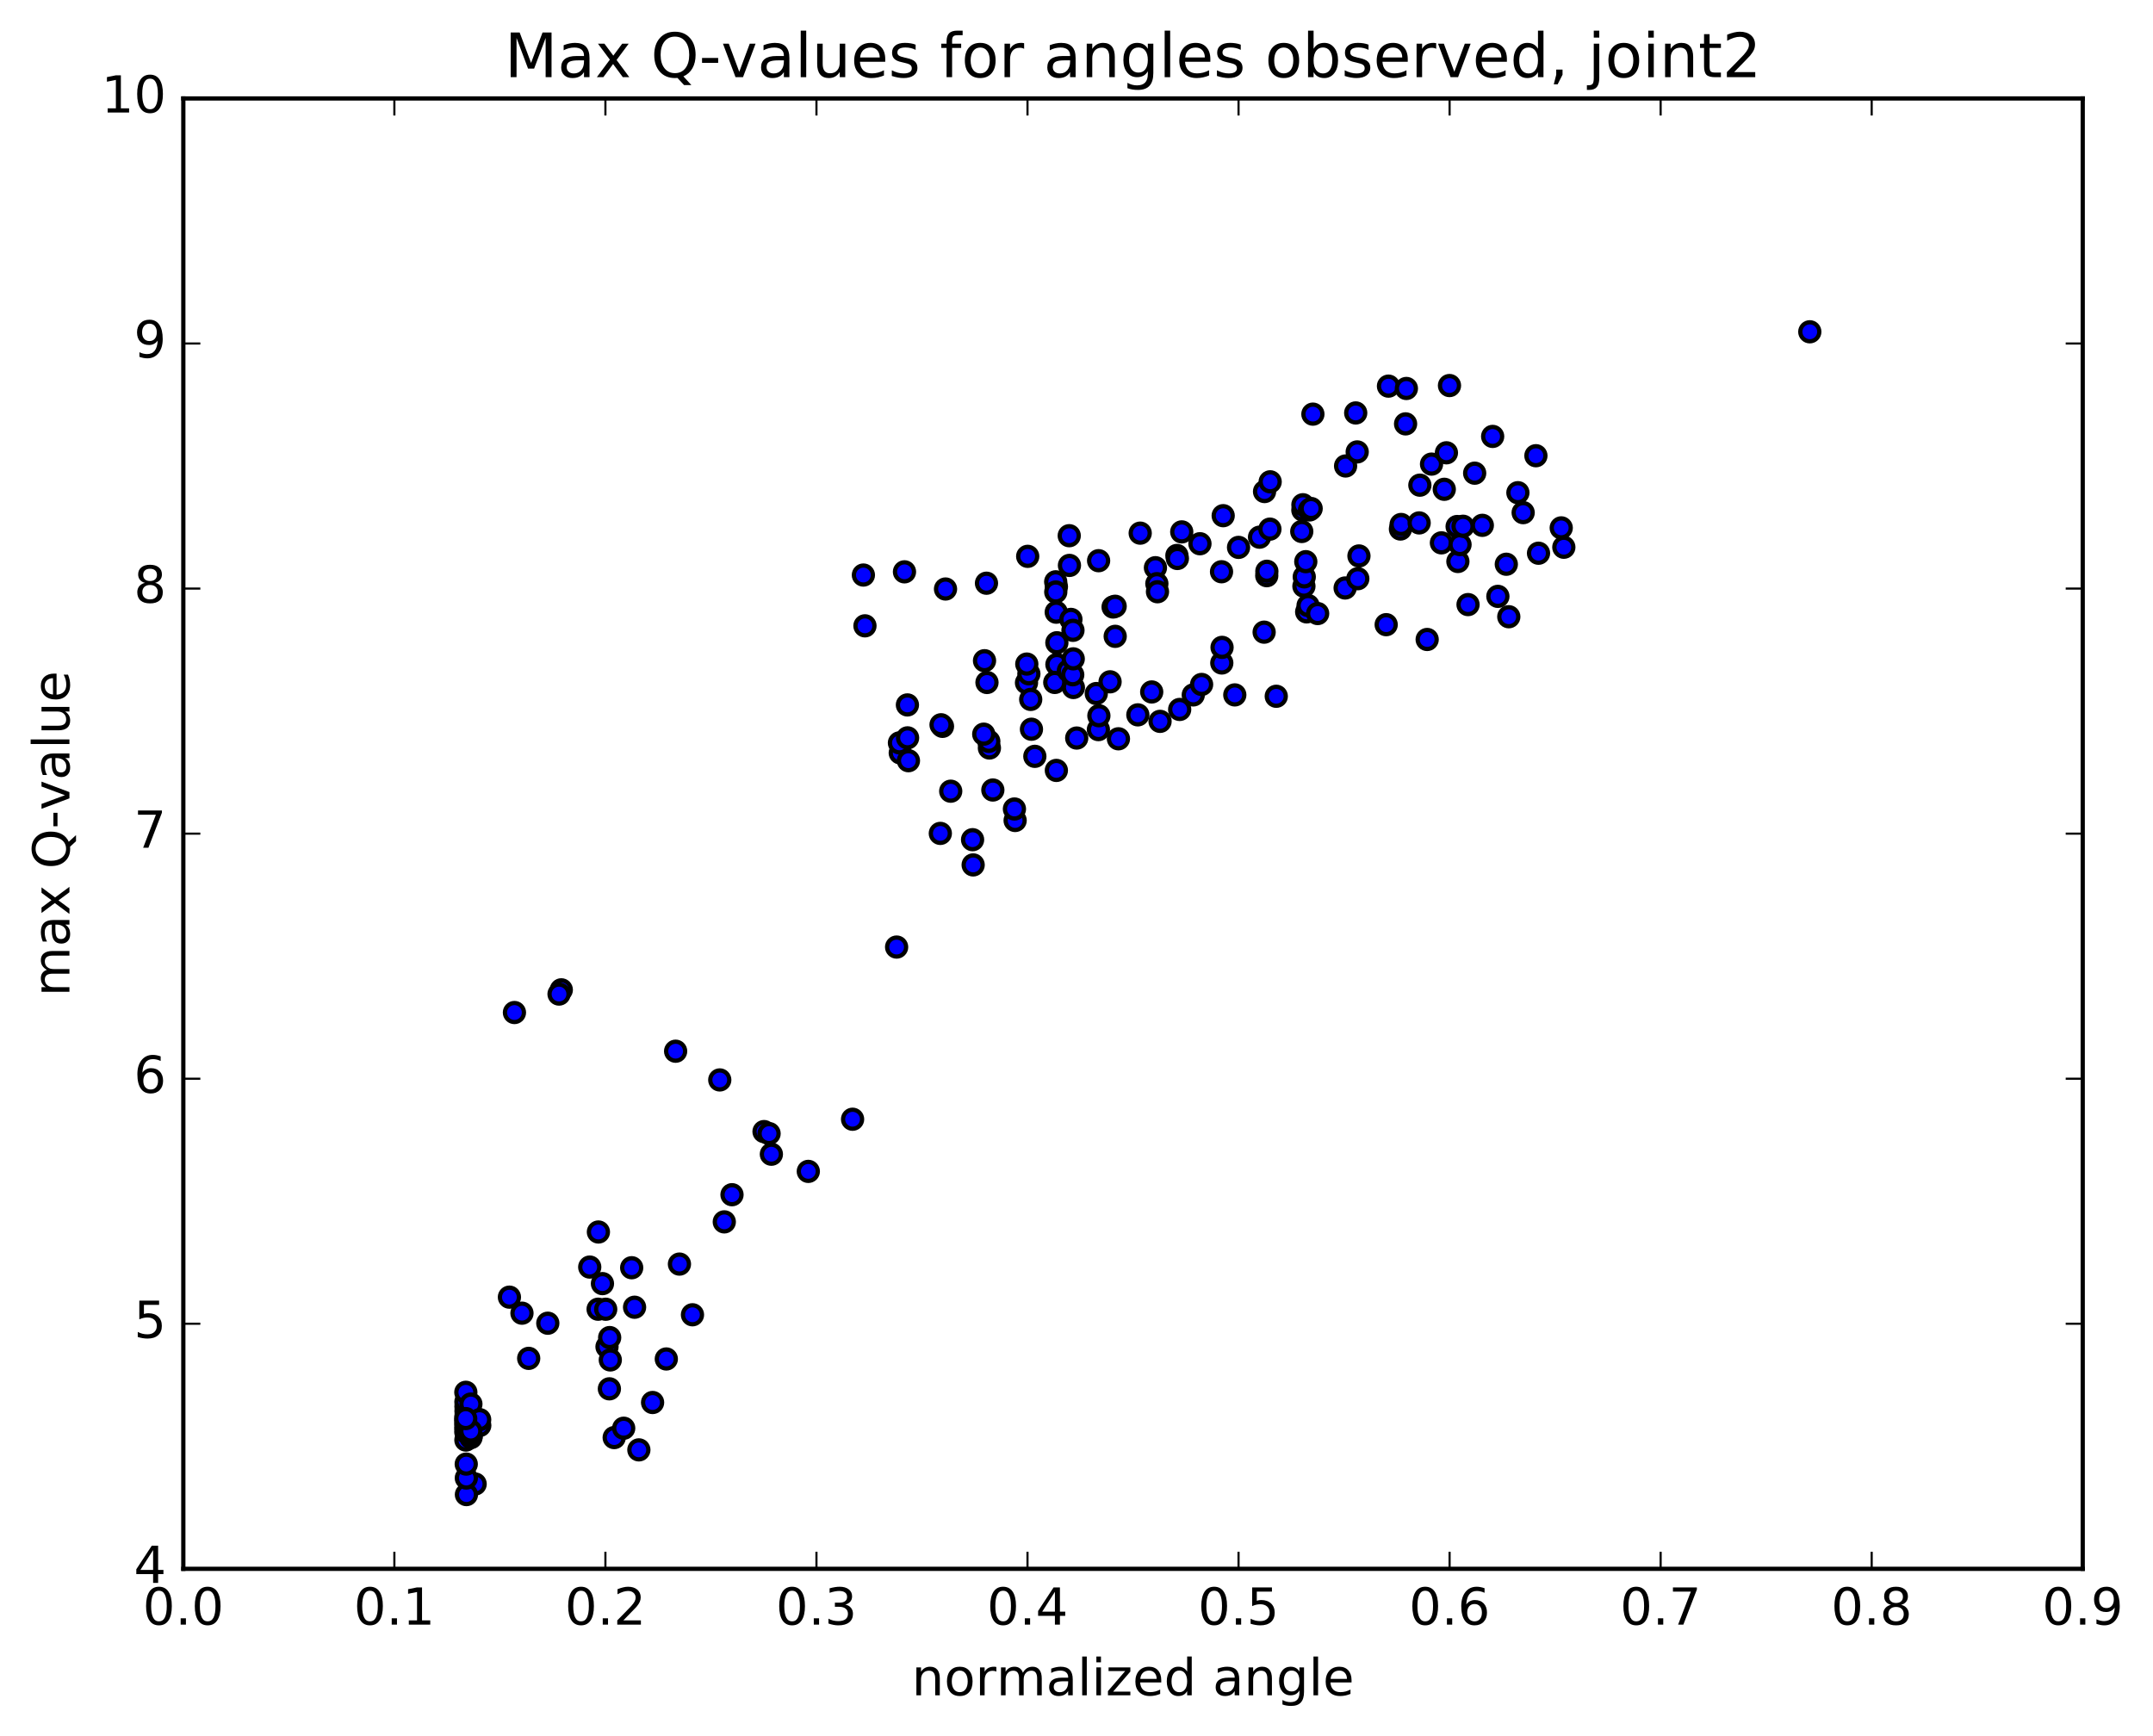<?xml version="1.0" encoding="utf-8" standalone="no"?>
<!DOCTYPE svg PUBLIC "-//W3C//DTD SVG 1.1//EN"
  "http://www.w3.org/Graphics/SVG/1.1/DTD/svg11.dtd">
<!-- Created with matplotlib (http://matplotlib.org/) -->
<svg height="408pt" version="1.1" viewBox="0 0 506 408" width="506pt" xmlns="http://www.w3.org/2000/svg" xmlns:xlink="http://www.w3.org/1999/xlink">
 <defs>
  <style type="text/css">
*{stroke-linecap:butt;stroke-linejoin:round;stroke-miterlimit:100000;}
  </style>
 </defs>
 <g id="figure_1">
  <g id="patch_1">
   <path d="M 0 408.169 
L 506.226 408.169 
L 506.226 0 
L 0 0 
z
" style="fill:#ffffff;"/>
  </g>
  <g id="axes_1">
   <g id="patch_2">
    <path d="M 43.084 368.742 
L 489.484 368.742 
L 489.484 23.142 
L 43.084 23.142 
z
" style="fill:#ffffff;"/>
   </g>
   <g id="PathCollection_1">
    <defs>
     <path d="M 0 2.236 
C 0.593 2.236 1.162 2 1.581 1.581 
C 2 1.162 2.236 0.593 2.236 0 
C 2.236 -0.593 2 -1.162 1.581 -1.581 
C 1.162 -2 0.593 -2.236 0 -2.236 
C -0.593 -2.236 -1.162 -2 -1.581 -1.581 
C -2 -1.162 -2.236 -0.593 -2.236 0 
C -2.236 0.593 -2 1.162 -1.581 1.581 
C -1.162 2 -0.593 2.236 0 2.236 
z
" id="m0d888cce1f" style="stroke:#000000;"/>
    </defs>
    <g clip-path="url(#pa9d88efd7a)">
     <use style="fill:#0000ff;stroke:#000000;" x="425.34" xlink:href="#m0d888cce1f" y="77.985"/>
     <use style="fill:#0000ff;stroke:#000000;" x="291.084" xlink:href="#m0d888cce1f" y="128.66"/>
     <use style="fill:#0000ff;stroke:#000000;" x="296.015" xlink:href="#m0d888cce1f" y="126.262"/>
     <use style="fill:#0000ff;stroke:#000000;" x="305.94" xlink:href="#m0d888cce1f" y="124.923"/>
     <use style="fill:#0000ff;stroke:#000000;" x="306.198" xlink:href="#m0d888cce1f" y="119.893"/>
     <use style="fill:#0000ff;stroke:#000000;" x="306.211" xlink:href="#m0d888cce1f" y="118.636"/>
     <use style="fill:#0000ff;stroke:#000000;" x="316.242" xlink:href="#m0d888cce1f" y="109.525"/>
     <use style="fill:#0000ff;stroke:#000000;" x="326.321" xlink:href="#m0d888cce1f" y="90.758"/>
     <use style="fill:#0000ff;stroke:#000000;" x="336.438" xlink:href="#m0d888cce1f" y="109.085"/>
     <use style="fill:#0000ff;stroke:#000000;" x="346.577" xlink:href="#m0d888cce1f" y="111.22"/>
     <use style="fill:#0000ff;stroke:#000000;" x="356.738" xlink:href="#m0d888cce1f" y="115.806"/>
     <use style="fill:#0000ff;stroke:#000000;" x="366.921" xlink:href="#m0d888cce1f" y="124.073"/>
     <use style="fill:#0000ff;stroke:#000000;" x="367.533" xlink:href="#m0d888cce1f" y="128.626"/>
     <use style="fill:#0000ff;stroke:#000000;" x="357.975" xlink:href="#m0d888cce1f" y="120.494"/>
     <use style="fill:#0000ff;stroke:#000000;" x="348.377" xlink:href="#m0d888cce1f" y="123.475"/>
     <use style="fill:#0000ff;stroke:#000000;" x="338.761" xlink:href="#m0d888cce1f" y="127.594"/>
     <use style="fill:#0000ff;stroke:#000000;" x="329.133" xlink:href="#m0d888cce1f" y="124.343"/>
     <use style="fill:#0000ff;stroke:#000000;" x="329.29" xlink:href="#m0d888cce1f" y="123.277"/>
     <use style="fill:#0000ff;stroke:#000000;" x="339.436" xlink:href="#m0d888cce1f" y="115.006"/>
     <use style="fill:#0000ff;stroke:#000000;" x="339.939" xlink:href="#m0d888cce1f" y="106.428"/>
     <use style="fill:#0000ff;stroke:#000000;" x="330.34" xlink:href="#m0d888cce1f" y="99.629"/>
     <use style="fill:#0000ff;stroke:#000000;" x="330.528" xlink:href="#m0d888cce1f" y="91.308"/>
     <use style="fill:#0000ff;stroke:#000000;" x="340.659" xlink:href="#m0d888cce1f" y="90.621"/>
     <use style="fill:#0000ff;stroke:#000000;" x="350.804" xlink:href="#m0d888cce1f" y="102.577"/>
     <use style="fill:#0000ff;stroke:#000000;" x="360.971" xlink:href="#m0d888cce1f" y="107.113"/>
     <use style="fill:#0000ff;stroke:#000000;" x="361.583" xlink:href="#m0d888cce1f" y="130.033"/>
     <use style="fill:#0000ff;stroke:#000000;" x="352.033" xlink:href="#m0d888cce1f" y="140.172"/>
     <use style="fill:#0000ff;stroke:#000000;" x="342.454" xlink:href="#m0d888cce1f" y="123.757"/>
     <use style="fill:#0000ff;stroke:#000000;" x="342.634" xlink:href="#m0d888cce1f" y="131.973"/>
     <use style="fill:#0000ff;stroke:#000000;" x="343.138" xlink:href="#m0d888cce1f" y="128.006"/>
     <use style="fill:#0000ff;stroke:#000000;" x="333.532" xlink:href="#m0d888cce1f" y="122.907"/>
     <use style="fill:#0000ff;stroke:#000000;" x="333.698" xlink:href="#m0d888cce1f" y="114.036"/>
     <use style="fill:#0000ff;stroke:#000000;" x="343.847" xlink:href="#m0d888cce1f" y="123.693"/>
     <use style="fill:#0000ff;stroke:#000000;" x="354.014" xlink:href="#m0d888cce1f" y="132.622"/>
     <use style="fill:#0000ff;stroke:#000000;" x="354.597" xlink:href="#m0d888cce1f" y="144.96"/>
     <use style="fill:#0000ff;stroke:#000000;" x="345.021" xlink:href="#m0d888cce1f" y="142.106"/>
     <use style="fill:#0000ff;stroke:#000000;" x="335.415" xlink:href="#m0d888cce1f" y="150.305"/>
     <use style="fill:#0000ff;stroke:#000000;" x="325.782" xlink:href="#m0d888cce1f" y="146.825"/>
     <use style="fill:#0000ff;stroke:#000000;" x="316.134" xlink:href="#m0d888cce1f" y="138.202"/>
     <use style="fill:#0000ff;stroke:#000000;" x="306.449" xlink:href="#m0d888cce1f" y="137.786"/>
     <use style="fill:#0000ff;stroke:#000000;" x="306.528" xlink:href="#m0d888cce1f" y="135.588"/>
     <use style="fill:#0000ff;stroke:#000000;" x="306.887" xlink:href="#m0d888cce1f" y="132.018"/>
     <use style="fill:#0000ff;stroke:#000000;" x="297.195" xlink:href="#m0d888cce1f" y="115.535"/>
     <use style="fill:#0000ff;stroke:#000000;" x="287.475" xlink:href="#m0d888cce1f" y="121.208"/>
     <use style="fill:#0000ff;stroke:#000000;" x="277.734" xlink:href="#m0d888cce1f" y="125.017"/>
     <use style="fill:#0000ff;stroke:#000000;" x="267.972" xlink:href="#m0d888cce1f" y="125.313"/>
     <use style="fill:#0000ff;stroke:#000000;" x="258.196" xlink:href="#m0d888cce1f" y="131.788"/>
     <use style="fill:#0000ff;stroke:#000000;" x="248.398" xlink:href="#m0d888cce1f" y="156.181"/>
     <use style="fill:#0000ff;stroke:#000000;" x="238.577" xlink:href="#m0d888cce1f" y="192.851"/>
     <use style="fill:#0000ff;stroke:#000000;" x="228.712" xlink:href="#m0d888cce1f" y="203.293"/>
     <use style="fill:#0000ff;stroke:#000000;" x="228.576" xlink:href="#m0d888cce1f" y="197.364"/>
     <use style="fill:#0000ff;stroke:#000000;" x="238.414" xlink:href="#m0d888cce1f" y="190.15"/>
     <use style="fill:#0000ff;stroke:#000000;" x="248.268" xlink:href="#m0d888cce1f" y="181.082"/>
     <use style="fill:#0000ff;stroke:#000000;" x="258.146" xlink:href="#m0d888cce1f" y="171.491"/>
     <use style="fill:#0000ff;stroke:#000000;" x="258.26" xlink:href="#m0d888cce1f" y="168.23"/>
     <use style="fill:#0000ff;stroke:#000000;" x="248.385" xlink:href="#m0d888cce1f" y="151.075"/>
     <use style="fill:#0000ff;stroke:#000000;" x="248.237" xlink:href="#m0d888cce1f" y="143.892"/>
     <use style="fill:#0000ff;stroke:#000000;" x="248.277" xlink:href="#m0d888cce1f" y="137.896"/>
     <use style="fill:#0000ff;stroke:#000000;" x="248.112" xlink:href="#m0d888cce1f" y="136.752"/>
     <use style="fill:#0000ff;stroke:#000000;" x="248.127" xlink:href="#m0d888cce1f" y="139.146"/>
     <use style="fill:#0000ff;stroke:#000000;" x="247.892" xlink:href="#m0d888cce1f" y="160.404"/>
     <use style="fill:#0000ff;stroke:#000000;" x="257.651" xlink:href="#m0d888cce1f" y="163.014"/>
     <use style="fill:#0000ff;stroke:#000000;" x="267.419" xlink:href="#m0d888cce1f" y="168.023"/>
     <use style="fill:#0000ff;stroke:#000000;" x="277.248" xlink:href="#m0d888cce1f" y="166.753"/>
     <use style="fill:#0000ff;stroke:#000000;" x="287.147" xlink:href="#m0d888cce1f" y="155.831"/>
     <use style="fill:#0000ff;stroke:#000000;" x="297.099" xlink:href="#m0d888cce1f" y="148.587"/>
     <use style="fill:#0000ff;stroke:#000000;" x="307.095" xlink:href="#m0d888cce1f" y="143.821"/>
     <use style="fill:#0000ff;stroke:#000000;" x="307.426" xlink:href="#m0d888cce1f" y="142.33"/>
     <use style="fill:#0000ff;stroke:#000000;" x="297.714" xlink:href="#m0d888cce1f" y="135.312"/>
     <use style="fill:#0000ff;stroke:#000000;" x="297.739" xlink:href="#m0d888cce1f" y="134.275"/>
     <use style="fill:#0000ff;stroke:#000000;" x="307.767" xlink:href="#m0d888cce1f" y="119.861"/>
     <use style="fill:#0000ff;stroke:#000000;" x="308.147" xlink:href="#m0d888cce1f" y="119.526"/>
     <use style="fill:#0000ff;stroke:#000000;" x="298.455" xlink:href="#m0d888cce1f" y="124.37"/>
     <use style="fill:#0000ff;stroke:#000000;" x="298.515" xlink:href="#m0d888cce1f" y="113.247"/>
     <use style="fill:#0000ff;stroke:#000000;" x="308.557" xlink:href="#m0d888cce1f" y="97.34"/>
     <use style="fill:#0000ff;stroke:#000000;" x="318.619" xlink:href="#m0d888cce1f" y="97.061"/>
     <use style="fill:#0000ff;stroke:#000000;" x="318.972" xlink:href="#m0d888cce1f" y="106.22"/>
     <use style="fill:#0000ff;stroke:#000000;" x="319.111" xlink:href="#m0d888cce1f" y="136.021"/>
     <use style="fill:#0000ff;stroke:#000000;" x="319.382" xlink:href="#m0d888cce1f" y="130.675"/>
     <use style="fill:#0000ff;stroke:#000000;" x="309.674" xlink:href="#m0d888cce1f" y="144.211"/>
     <use style="fill:#0000ff;stroke:#000000;" x="299.949" xlink:href="#m0d888cce1f" y="163.656"/>
     <use style="fill:#0000ff;stroke:#000000;" x="290.202" xlink:href="#m0d888cce1f" y="163.333"/>
     <use style="fill:#0000ff;stroke:#000000;" x="280.444" xlink:href="#m0d888cce1f" y="163.335"/>
     <use style="fill:#0000ff;stroke:#000000;" x="270.674" xlink:href="#m0d888cce1f" y="162.642"/>
     <use style="fill:#0000ff;stroke:#000000;" x="260.89" xlink:href="#m0d888cce1f" y="160.257"/>
     <use style="fill:#0000ff;stroke:#000000;" x="251.092" xlink:href="#m0d888cce1f" y="157.642"/>
     <use style="fill:#0000ff;stroke:#000000;" x="241.249" xlink:href="#m0d888cce1f" y="160.485"/>
     <use style="fill:#0000ff;stroke:#000000;" x="231.382" xlink:href="#m0d888cce1f" y="155.297"/>
     <use style="fill:#0000ff;stroke:#000000;" x="221.503" xlink:href="#m0d888cce1f" y="170.726"/>
     <use style="fill:#0000ff;stroke:#000000;" x="211.579" xlink:href="#m0d888cce1f" y="176.97"/>
     <use style="fill:#0000ff;stroke:#000000;" x="211.386" xlink:href="#m0d888cce1f" y="174.61"/>
     <use style="fill:#0000ff;stroke:#000000;" x="221.165" xlink:href="#m0d888cce1f" y="170.352"/>
     <use style="fill:#0000ff;stroke:#000000;" x="231.96" xlink:href="#m0d888cce1f" y="160.413"/>
     <use style="fill:#0000ff;stroke:#000000;" x="241.808" xlink:href="#m0d888cce1f" y="158.387"/>
     <use style="fill:#0000ff;stroke:#000000;" x="251.688" xlink:href="#m0d888cce1f" y="145.585"/>
     <use style="fill:#0000ff;stroke:#000000;" x="261.603" xlink:href="#m0d888cce1f" y="142.673"/>
     <use style="fill:#0000ff;stroke:#000000;" x="271.551" xlink:href="#m0d888cce1f" y="133.436"/>
     <use style="fill:#0000ff;stroke:#000000;" x="276.599" xlink:href="#m0d888cce1f" y="130.558"/>
     <use style="fill:#0000ff;stroke:#000000;" x="276.71" xlink:href="#m0d888cce1f" y="131.268"/>
     <use style="fill:#0000ff;stroke:#000000;" x="271.886" xlink:href="#m0d888cce1f" y="137.186"/>
     <use style="fill:#0000ff;stroke:#000000;" x="262.095" xlink:href="#m0d888cce1f" y="149.567"/>
     <use style="fill:#0000ff;stroke:#000000;" x="252.272" xlink:href="#m0d888cce1f" y="161.593"/>
     <use style="fill:#0000ff;stroke:#000000;" x="242.413" xlink:href="#m0d888cce1f" y="171.404"/>
     <use style="fill:#0000ff;stroke:#000000;" x="232.532" xlink:href="#m0d888cce1f" y="175.815"/>
     <use style="fill:#0000ff;stroke:#000000;" x="232.392" xlink:href="#m0d888cce1f" y="174.252"/>
     <use style="fill:#0000ff;stroke:#000000;" x="242.237" xlink:href="#m0d888cce1f" y="164.394"/>
     <use style="fill:#0000ff;stroke:#000000;" x="252.114" xlink:href="#m0d888cce1f" y="158.6"/>
     <use style="fill:#0000ff;stroke:#000000;" x="252.234" xlink:href="#m0d888cce1f" y="154.861"/>
     <use style="fill:#0000ff;stroke:#000000;" x="252.169" xlink:href="#m0d888cce1f" y="148.152"/>
     <use style="fill:#0000ff;stroke:#000000;" x="262.084" xlink:href="#m0d888cce1f" y="142.498"/>
     <use style="fill:#0000ff;stroke:#000000;" x="272.032" xlink:href="#m0d888cce1f" y="139.086"/>
     <use style="fill:#0000ff;stroke:#000000;" x="282.013" xlink:href="#m0d888cce1f" y="127.801"/>
     <use style="fill:#0000ff;stroke:#000000;" x="287.083" xlink:href="#m0d888cce1f" y="134.387"/>
     <use style="fill:#0000ff;stroke:#000000;" x="287.209" xlink:href="#m0d888cce1f" y="152.161"/>
     <use style="fill:#0000ff;stroke:#000000;" x="282.4" xlink:href="#m0d888cce1f" y="160.878"/>
     <use style="fill:#0000ff;stroke:#000000;" x="272.637" xlink:href="#m0d888cce1f" y="169.552"/>
     <use style="fill:#0000ff;stroke:#000000;" x="262.856" xlink:href="#m0d888cce1f" y="173.649"/>
     <use style="fill:#0000ff;stroke:#000000;" x="253.05" xlink:href="#m0d888cce1f" y="173.473"/>
     <use style="fill:#0000ff;stroke:#000000;" x="243.209" xlink:href="#m0d888cce1f" y="177.773"/>
     <use style="fill:#0000ff;stroke:#000000;" x="233.339" xlink:href="#m0d888cce1f" y="185.688"/>
     <use style="fill:#0000ff;stroke:#000000;" x="223.438" xlink:href="#m0d888cce1f" y="185.967"/>
     <use style="fill:#0000ff;stroke:#000000;" x="213.502" xlink:href="#m0d888cce1f" y="178.798"/>
     <use style="fill:#0000ff;stroke:#000000;" x="213.299" xlink:href="#m0d888cce1f" y="173.43"/>
     <use style="fill:#0000ff;stroke:#000000;" x="213.261" xlink:href="#m0d888cce1f" y="165.689"/>
     <use style="fill:#0000ff;stroke:#000000;" x="203.283" xlink:href="#m0d888cce1f" y="147.099"/>
     <use style="fill:#0000ff;stroke:#000000;" x="202.914" xlink:href="#m0d888cce1f" y="135.161"/>
     <use style="fill:#0000ff;stroke:#000000;" x="212.571" xlink:href="#m0d888cce1f" y="134.406"/>
     <use style="fill:#0000ff;stroke:#000000;" x="222.216" xlink:href="#m0d888cce1f" y="138.443"/>
     <use style="fill:#0000ff;stroke:#000000;" x="231.843" xlink:href="#m0d888cce1f" y="137.081"/>
     <use style="fill:#0000ff;stroke:#000000;" x="241.53" xlink:href="#m0d888cce1f" y="130.764"/>
     <use style="fill:#0000ff;stroke:#000000;" x="251.293" xlink:href="#m0d888cce1f" y="125.915"/>
     <use style="fill:#0000ff;stroke:#000000;" x="251.343" xlink:href="#m0d888cce1f" y="132.898"/>
     <use style="fill:#0000ff;stroke:#000000;" x="241.318" xlink:href="#m0d888cce1f" y="156.086"/>
     <use style="fill:#0000ff;stroke:#000000;" x="231.198" xlink:href="#m0d888cce1f" y="172.563"/>
     <use style="fill:#0000ff;stroke:#000000;" x="220.997" xlink:href="#m0d888cce1f" y="195.886"/>
     <use style="fill:#0000ff;stroke:#000000;" x="210.723" xlink:href="#m0d888cce1f" y="222.601"/>
     <use style="fill:#0000ff;stroke:#000000;" x="200.374" xlink:href="#m0d888cce1f" y="263.072"/>
     <use style="fill:#0000ff;stroke:#000000;" x="189.97" xlink:href="#m0d888cce1f" y="275.329"/>
     <use style="fill:#0000ff;stroke:#000000;" x="179.562" xlink:href="#m0d888cce1f" y="265.971"/>
     <use style="fill:#0000ff;stroke:#000000;" x="169.16" xlink:href="#m0d888cce1f" y="253.832"/>
     <use style="fill:#0000ff;stroke:#000000;" x="158.786" xlink:href="#m0d888cce1f" y="247.082"/>
     <use style="fill:#0000ff;stroke:#000000;" x="148.458" xlink:href="#m0d888cce1f" y="297.974"/>
     <use style="fill:#0000ff;stroke:#000000;" x="140.569" xlink:href="#m0d888cce1f" y="307.724"/>
     <use style="fill:#0000ff;stroke:#000000;" x="140.639" xlink:href="#m0d888cce1f" y="289.575"/>
     <use style="fill:#0000ff;stroke:#000000;" x="141.588" xlink:href="#m0d888cce1f" y="301.707"/>
     <use style="fill:#0000ff;stroke:#000000;" x="143.218" xlink:href="#m0d888cce1f" y="326.437"/>
     <use style="fill:#0000ff;stroke:#000000;" x="142.353" xlink:href="#m0d888cce1f" y="307.73"/>
     <use style="fill:#0000ff;stroke:#000000;" x="142.659" xlink:href="#m0d888cce1f" y="316.547"/>
     <use style="fill:#0000ff;stroke:#000000;" x="144.348" xlink:href="#m0d888cce1f" y="337.895"/>
     <use style="fill:#0000ff;stroke:#000000;" x="143.284" xlink:href="#m0d888cce1f" y="314.388"/>
     <use style="fill:#0000ff;stroke:#000000;" x="143.432" xlink:href="#m0d888cce1f" y="319.646"/>
     <use style="fill:#0000ff;stroke:#000000;" x="146.581" xlink:href="#m0d888cce1f" y="335.698"/>
     <use style="fill:#0000ff;stroke:#000000;" x="150.147" xlink:href="#m0d888cce1f" y="340.785"/>
     <use style="fill:#0000ff;stroke:#000000;" x="153.371" xlink:href="#m0d888cce1f" y="329.65"/>
     <use style="fill:#0000ff;stroke:#000000;" x="156.597" xlink:href="#m0d888cce1f" y="319.42"/>
     <use style="fill:#0000ff;stroke:#000000;" x="162.746" xlink:href="#m0d888cce1f" y="309.031"/>
     <use style="fill:#0000ff;stroke:#000000;" x="172.035" xlink:href="#m0d888cce1f" y="280.81"/>
     <use style="fill:#0000ff;stroke:#000000;" x="181.289" xlink:href="#m0d888cce1f" y="271.293"/>
     <use style="fill:#0000ff;stroke:#000000;" x="180.75" xlink:href="#m0d888cce1f" y="266.445"/>
     <use style="fill:#0000ff;stroke:#000000;" x="170.223" xlink:href="#m0d888cce1f" y="287.195"/>
     <use style="fill:#0000ff;stroke:#000000;" x="159.683" xlink:href="#m0d888cce1f" y="297.118"/>
     <use style="fill:#0000ff;stroke:#000000;" x="149.138" xlink:href="#m0d888cce1f" y="307.257"/>
     <use style="fill:#0000ff;stroke:#000000;" x="138.6" xlink:href="#m0d888cce1f" y="297.818"/>
     <use style="fill:#0000ff;stroke:#000000;" x="128.744" xlink:href="#m0d888cce1f" y="311.014"/>
     <use style="fill:#0000ff;stroke:#000000;" x="124.253" xlink:href="#m0d888cce1f" y="319.277"/>
     <use style="fill:#0000ff;stroke:#000000;" x="119.723" xlink:href="#m0d888cce1f" y="304.889"/>
     <use style="fill:#0000ff;stroke:#000000;" x="122.673" xlink:href="#m0d888cce1f" y="308.655"/>
     <use style="fill:#0000ff;stroke:#000000;" x="131.915" xlink:href="#m0d888cce1f" y="232.655"/>
     <use style="fill:#0000ff;stroke:#000000;" x="131.385" xlink:href="#m0d888cce1f" y="233.649"/>
     <use style="fill:#0000ff;stroke:#000000;" x="120.904" xlink:href="#m0d888cce1f" y="237.989"/>
     <use style="fill:#0000ff;stroke:#000000;" x="111.668" xlink:href="#m0d888cce1f" y="348.81"/>
     <use style="fill:#0000ff;stroke:#000000;" x="109.62" xlink:href="#m0d888cce1f" y="351.295"/>
     <use style="fill:#0000ff;stroke:#000000;" x="109.599" xlink:href="#m0d888cce1f" y="347.403"/>
     <use style="fill:#0000ff;stroke:#000000;" x="109.577" xlink:href="#m0d888cce1f" y="344.128"/>
     <use style="fill:#0000ff;stroke:#000000;" x="109.555" xlink:href="#m0d888cce1f" y="335.703"/>
     <use style="fill:#0000ff;stroke:#000000;" x="110.753" xlink:href="#m0d888cce1f" y="337.56"/>
     <use style="fill:#0000ff;stroke:#000000;" x="109.547" xlink:href="#m0d888cce1f" y="334.705"/>
     <use style="fill:#0000ff;stroke:#000000;" x="110.743" xlink:href="#m0d888cce1f" y="336.648"/>
     <use style="fill:#0000ff;stroke:#000000;" x="109.537" xlink:href="#m0d888cce1f" y="333.686"/>
     <use style="fill:#0000ff;stroke:#000000;" x="110.732" xlink:href="#m0d888cce1f" y="335.751"/>
     <use style="fill:#0000ff;stroke:#000000;" x="109.528" xlink:href="#m0d888cce1f" y="332.715"/>
     <use style="fill:#0000ff;stroke:#000000;" x="110.722" xlink:href="#m0d888cce1f" y="334.852"/>
     <use style="fill:#0000ff;stroke:#000000;" x="109.519" xlink:href="#m0d888cce1f" y="331.669"/>
     <use style="fill:#0000ff;stroke:#000000;" x="110.712" xlink:href="#m0d888cce1f" y="333.95"/>
     <use style="fill:#0000ff;stroke:#000000;" x="109.51" xlink:href="#m0d888cce1f" y="330.588"/>
     <use style="fill:#0000ff;stroke:#000000;" x="110.702" xlink:href="#m0d888cce1f" y="333.044"/>
     <use style="fill:#0000ff;stroke:#000000;" x="109.502" xlink:href="#m0d888cce1f" y="329.5"/>
     <use style="fill:#0000ff;stroke:#000000;" x="110.693" xlink:href="#m0d888cce1f" y="332.139"/>
     <use style="fill:#0000ff;stroke:#000000;" x="112.755" xlink:href="#m0d888cce1f" y="335.048"/>
     <use style="fill:#0000ff;stroke:#000000;" x="109.495" xlink:href="#m0d888cce1f" y="338.476"/>
     <use style="fill:#0000ff;stroke:#000000;" x="109.481" xlink:href="#m0d888cce1f" y="327.253"/>
     <use style="fill:#0000ff;stroke:#000000;" x="110.671" xlink:href="#m0d888cce1f" y="330.012"/>
     <use style="fill:#0000ff;stroke:#000000;" x="112.732" xlink:href="#m0d888cce1f" y="333.681"/>
     <use style="fill:#0000ff;stroke:#000000;" x="109.471" xlink:href="#m0d888cce1f" y="336.541"/>
     <use style="fill:#0000ff;stroke:#000000;" x="110.672" xlink:href="#m0d888cce1f" y="337.902"/>
     <use style="fill:#0000ff;stroke:#000000;" x="109.474" xlink:href="#m0d888cce1f" y="335.498"/>
     <use style="fill:#0000ff;stroke:#000000;" x="110.661" xlink:href="#m0d888cce1f" y="337.156"/>
     <use style="fill:#0000ff;stroke:#000000;" x="109.465" xlink:href="#m0d888cce1f" y="334.406"/>
     <use style="fill:#0000ff;stroke:#000000;" x="110.651" xlink:href="#m0d888cce1f" y="336.369"/>
     <use style="fill:#0000ff;stroke:#000000;" x="109.455" xlink:href="#m0d888cce1f" y="333.431"/>
    </g>
   </g>
   <g id="patch_3">
    <path d="M 489.484 368.742 
L 489.484 23.142 
" style="fill:none;stroke:#000000;stroke-linecap:square;stroke-linejoin:miter;"/>
   </g>
   <g id="patch_4">
    <path d="M 43.084 368.742 
L 43.084 23.142 
" style="fill:none;stroke:#000000;stroke-linecap:square;stroke-linejoin:miter;"/>
   </g>
   <g id="patch_5">
    <path d="M 43.084 368.742 
L 489.484 368.742 
" style="fill:none;stroke:#000000;stroke-linecap:square;stroke-linejoin:miter;"/>
   </g>
   <g id="patch_6">
    <path d="M 43.084 23.142 
L 489.484 23.142 
" style="fill:none;stroke:#000000;stroke-linecap:square;stroke-linejoin:miter;"/>
   </g>
   <g id="matplotlib.axis_1">
    <g id="xtick_1">
     <g id="line2d_1">
      <defs>
       <path d="M 0 0 
L 0 -4 
" id="m54931ba6ac" style="stroke:#000000;stroke-width:0.5;"/>
      </defs>
      <g>
       <use style="stroke:#000000;stroke-width:0.5;" x="43.084" xlink:href="#m54931ba6ac" y="368.742"/>
      </g>
     </g>
     <g id="line2d_2">
      <defs>
       <path d="M 0 0 
L 0 4 
" id="m4987f937a5" style="stroke:#000000;stroke-width:0.5;"/>
      </defs>
      <g>
       <use style="stroke:#000000;stroke-width:0.5;" x="43.084" xlink:href="#m4987f937a5" y="23.142"/>
      </g>
     </g>
     <g id="text_1">
      <!-- 0.0 -->
      <defs>
       <path d="M 10.688 12.406 
L 21 12.406 
L 21 0 
L 10.688 0 
z
" id="BitstreamVeraSans-Roman-2e"/>
       <path d="M 31.781 66.406 
Q 24.172 66.406 20.328 58.906 
Q 16.5 51.422 16.5 36.375 
Q 16.5 21.391 20.328 13.891 
Q 24.172 6.391 31.781 6.391 
Q 39.453 6.391 43.281 13.891 
Q 47.125 21.391 47.125 36.375 
Q 47.125 51.422 43.281 58.906 
Q 39.453 66.406 31.781 66.406 
M 31.781 74.219 
Q 44.047 74.219 50.516 64.516 
Q 56.984 54.828 56.984 36.375 
Q 56.984 17.969 50.516 8.266 
Q 44.047 -1.422 31.781 -1.422 
Q 19.531 -1.422 13.062 8.266 
Q 6.594 17.969 6.594 36.375 
Q 6.594 54.828 13.062 64.516 
Q 19.531 74.219 31.781 74.219 
" id="BitstreamVeraSans-Roman-30"/>
      </defs>
      <g transform="translate(33.542 381.86)scale(0.12 -0.12)">
       <use xlink:href="#BitstreamVeraSans-Roman-30"/>
       <use x="63.623" xlink:href="#BitstreamVeraSans-Roman-2e"/>
       <use x="95.41" xlink:href="#BitstreamVeraSans-Roman-30"/>
      </g>
     </g>
    </g>
    <g id="xtick_2">
     <g id="line2d_3">
      <g>
       <use style="stroke:#000000;stroke-width:0.5;" x="92.684" xlink:href="#m54931ba6ac" y="368.742"/>
      </g>
     </g>
     <g id="line2d_4">
      <g>
       <use style="stroke:#000000;stroke-width:0.5;" x="92.684" xlink:href="#m4987f937a5" y="23.142"/>
      </g>
     </g>
     <g id="text_2">
      <!-- 0.1 -->
      <defs>
       <path d="M 12.406 8.297 
L 28.516 8.297 
L 28.516 63.922 
L 10.984 60.406 
L 10.984 69.391 
L 28.422 72.906 
L 38.281 72.906 
L 38.281 8.297 
L 54.391 8.297 
L 54.391 0 
L 12.406 0 
z
" id="BitstreamVeraSans-Roman-31"/>
      </defs>
      <g transform="translate(83.142 381.86)scale(0.12 -0.12)">
       <use xlink:href="#BitstreamVeraSans-Roman-30"/>
       <use x="63.623" xlink:href="#BitstreamVeraSans-Roman-2e"/>
       <use x="95.41" xlink:href="#BitstreamVeraSans-Roman-31"/>
      </g>
     </g>
    </g>
    <g id="xtick_3">
     <g id="line2d_5">
      <g>
       <use style="stroke:#000000;stroke-width:0.5;" x="142.284" xlink:href="#m54931ba6ac" y="368.742"/>
      </g>
     </g>
     <g id="line2d_6">
      <g>
       <use style="stroke:#000000;stroke-width:0.5;" x="142.284" xlink:href="#m4987f937a5" y="23.142"/>
      </g>
     </g>
     <g id="text_3">
      <!-- 0.2 -->
      <defs>
       <path d="M 19.188 8.297 
L 53.609 8.297 
L 53.609 0 
L 7.328 0 
L 7.328 8.297 
Q 12.938 14.109 22.625 23.891 
Q 32.328 33.688 34.812 36.531 
Q 39.547 41.844 41.422 45.531 
Q 43.312 49.219 43.312 52.781 
Q 43.312 58.594 39.234 62.25 
Q 35.156 65.922 28.609 65.922 
Q 23.969 65.922 18.812 64.312 
Q 13.672 62.703 7.812 59.422 
L 7.812 69.391 
Q 13.766 71.781 18.938 73 
Q 24.125 74.219 28.422 74.219 
Q 39.75 74.219 46.484 68.547 
Q 53.219 62.891 53.219 53.422 
Q 53.219 48.922 51.531 44.891 
Q 49.859 40.875 45.406 35.406 
Q 44.188 33.984 37.641 27.219 
Q 31.109 20.453 19.188 8.297 
" id="BitstreamVeraSans-Roman-32"/>
      </defs>
      <g transform="translate(132.742 381.86)scale(0.12 -0.12)">
       <use xlink:href="#BitstreamVeraSans-Roman-30"/>
       <use x="63.623" xlink:href="#BitstreamVeraSans-Roman-2e"/>
       <use x="95.41" xlink:href="#BitstreamVeraSans-Roman-32"/>
      </g>
     </g>
    </g>
    <g id="xtick_4">
     <g id="line2d_7">
      <g>
       <use style="stroke:#000000;stroke-width:0.5;" x="191.884" xlink:href="#m54931ba6ac" y="368.742"/>
      </g>
     </g>
     <g id="line2d_8">
      <g>
       <use style="stroke:#000000;stroke-width:0.5;" x="191.884" xlink:href="#m4987f937a5" y="23.142"/>
      </g>
     </g>
     <g id="text_4">
      <!-- 0.3 -->
      <defs>
       <path d="M 40.578 39.312 
Q 47.656 37.797 51.625 33 
Q 55.609 28.219 55.609 21.188 
Q 55.609 10.406 48.188 4.484 
Q 40.766 -1.422 27.094 -1.422 
Q 22.516 -1.422 17.656 -0.516 
Q 12.797 0.391 7.625 2.203 
L 7.625 11.719 
Q 11.719 9.328 16.594 8.109 
Q 21.484 6.891 26.812 6.891 
Q 36.078 6.891 40.938 10.547 
Q 45.797 14.203 45.797 21.188 
Q 45.797 27.641 41.281 31.266 
Q 36.766 34.906 28.719 34.906 
L 20.219 34.906 
L 20.219 43.016 
L 29.109 43.016 
Q 36.375 43.016 40.234 45.922 
Q 44.094 48.828 44.094 54.297 
Q 44.094 59.906 40.109 62.906 
Q 36.141 65.922 28.719 65.922 
Q 24.656 65.922 20.016 65.031 
Q 15.375 64.156 9.812 62.312 
L 9.812 71.094 
Q 15.438 72.656 20.344 73.438 
Q 25.25 74.219 29.594 74.219 
Q 40.828 74.219 47.359 69.109 
Q 53.906 64.016 53.906 55.328 
Q 53.906 49.266 50.438 45.094 
Q 46.969 40.922 40.578 39.312 
" id="BitstreamVeraSans-Roman-33"/>
      </defs>
      <g transform="translate(182.342 381.86)scale(0.12 -0.12)">
       <use xlink:href="#BitstreamVeraSans-Roman-30"/>
       <use x="63.623" xlink:href="#BitstreamVeraSans-Roman-2e"/>
       <use x="95.41" xlink:href="#BitstreamVeraSans-Roman-33"/>
      </g>
     </g>
    </g>
    <g id="xtick_5">
     <g id="line2d_9">
      <g>
       <use style="stroke:#000000;stroke-width:0.5;" x="241.484" xlink:href="#m54931ba6ac" y="368.742"/>
      </g>
     </g>
     <g id="line2d_10">
      <g>
       <use style="stroke:#000000;stroke-width:0.5;" x="241.484" xlink:href="#m4987f937a5" y="23.142"/>
      </g>
     </g>
     <g id="text_5">
      <!-- 0.4 -->
      <defs>
       <path d="M 37.797 64.312 
L 12.891 25.391 
L 37.797 25.391 
z
M 35.203 72.906 
L 47.609 72.906 
L 47.609 25.391 
L 58.016 25.391 
L 58.016 17.188 
L 47.609 17.188 
L 47.609 0 
L 37.797 0 
L 37.797 17.188 
L 4.891 17.188 
L 4.891 26.703 
z
" id="BitstreamVeraSans-Roman-34"/>
      </defs>
      <g transform="translate(231.942 381.86)scale(0.12 -0.12)">
       <use xlink:href="#BitstreamVeraSans-Roman-30"/>
       <use x="63.623" xlink:href="#BitstreamVeraSans-Roman-2e"/>
       <use x="95.41" xlink:href="#BitstreamVeraSans-Roman-34"/>
      </g>
     </g>
    </g>
    <g id="xtick_6">
     <g id="line2d_11">
      <g>
       <use style="stroke:#000000;stroke-width:0.5;" x="291.084" xlink:href="#m54931ba6ac" y="368.742"/>
      </g>
     </g>
     <g id="line2d_12">
      <g>
       <use style="stroke:#000000;stroke-width:0.5;" x="291.084" xlink:href="#m4987f937a5" y="23.142"/>
      </g>
     </g>
     <g id="text_6">
      <!-- 0.5 -->
      <defs>
       <path d="M 10.797 72.906 
L 49.516 72.906 
L 49.516 64.594 
L 19.828 64.594 
L 19.828 46.734 
Q 21.969 47.469 24.109 47.828 
Q 26.266 48.188 28.422 48.188 
Q 40.625 48.188 47.75 41.5 
Q 54.891 34.812 54.891 23.391 
Q 54.891 11.625 47.562 5.094 
Q 40.234 -1.422 26.906 -1.422 
Q 22.312 -1.422 17.547 -0.641 
Q 12.797 0.141 7.719 1.703 
L 7.719 11.625 
Q 12.109 9.234 16.797 8.062 
Q 21.484 6.891 26.703 6.891 
Q 35.156 6.891 40.078 11.328 
Q 45.016 15.766 45.016 23.391 
Q 45.016 31 40.078 35.438 
Q 35.156 39.891 26.703 39.891 
Q 22.75 39.891 18.812 39.016 
Q 14.891 38.141 10.797 36.281 
z
" id="BitstreamVeraSans-Roman-35"/>
      </defs>
      <g transform="translate(281.542 381.86)scale(0.12 -0.12)">
       <use xlink:href="#BitstreamVeraSans-Roman-30"/>
       <use x="63.623" xlink:href="#BitstreamVeraSans-Roman-2e"/>
       <use x="95.41" xlink:href="#BitstreamVeraSans-Roman-35"/>
      </g>
     </g>
    </g>
    <g id="xtick_7">
     <g id="line2d_13">
      <g>
       <use style="stroke:#000000;stroke-width:0.5;" x="340.684" xlink:href="#m54931ba6ac" y="368.742"/>
      </g>
     </g>
     <g id="line2d_14">
      <g>
       <use style="stroke:#000000;stroke-width:0.5;" x="340.684" xlink:href="#m4987f937a5" y="23.142"/>
      </g>
     </g>
     <g id="text_7">
      <!-- 0.6 -->
      <defs>
       <path d="M 33.016 40.375 
Q 26.375 40.375 22.484 35.828 
Q 18.609 31.297 18.609 23.391 
Q 18.609 15.531 22.484 10.953 
Q 26.375 6.391 33.016 6.391 
Q 39.656 6.391 43.531 10.953 
Q 47.406 15.531 47.406 23.391 
Q 47.406 31.297 43.531 35.828 
Q 39.656 40.375 33.016 40.375 
M 52.594 71.297 
L 52.594 62.312 
Q 48.875 64.062 45.094 64.984 
Q 41.312 65.922 37.594 65.922 
Q 27.828 65.922 22.672 59.328 
Q 17.531 52.734 16.797 39.406 
Q 19.672 43.656 24.016 45.922 
Q 28.375 48.188 33.594 48.188 
Q 44.578 48.188 50.953 41.516 
Q 57.328 34.859 57.328 23.391 
Q 57.328 12.156 50.688 5.359 
Q 44.047 -1.422 33.016 -1.422 
Q 20.359 -1.422 13.672 8.266 
Q 6.984 17.969 6.984 36.375 
Q 6.984 53.656 15.188 63.938 
Q 23.391 74.219 37.203 74.219 
Q 40.922 74.219 44.703 73.484 
Q 48.484 72.75 52.594 71.297 
" id="BitstreamVeraSans-Roman-36"/>
      </defs>
      <g transform="translate(331.142 381.86)scale(0.12 -0.12)">
       <use xlink:href="#BitstreamVeraSans-Roman-30"/>
       <use x="63.623" xlink:href="#BitstreamVeraSans-Roman-2e"/>
       <use x="95.41" xlink:href="#BitstreamVeraSans-Roman-36"/>
      </g>
     </g>
    </g>
    <g id="xtick_8">
     <g id="line2d_15">
      <g>
       <use style="stroke:#000000;stroke-width:0.5;" x="390.284" xlink:href="#m54931ba6ac" y="368.742"/>
      </g>
     </g>
     <g id="line2d_16">
      <g>
       <use style="stroke:#000000;stroke-width:0.5;" x="390.284" xlink:href="#m4987f937a5" y="23.142"/>
      </g>
     </g>
     <g id="text_8">
      <!-- 0.7 -->
      <defs>
       <path d="M 8.203 72.906 
L 55.078 72.906 
L 55.078 68.703 
L 28.609 0 
L 18.312 0 
L 43.219 64.594 
L 8.203 64.594 
z
" id="BitstreamVeraSans-Roman-37"/>
      </defs>
      <g transform="translate(380.742 381.86)scale(0.12 -0.12)">
       <use xlink:href="#BitstreamVeraSans-Roman-30"/>
       <use x="63.623" xlink:href="#BitstreamVeraSans-Roman-2e"/>
       <use x="95.41" xlink:href="#BitstreamVeraSans-Roman-37"/>
      </g>
     </g>
    </g>
    <g id="xtick_9">
     <g id="line2d_17">
      <g>
       <use style="stroke:#000000;stroke-width:0.5;" x="439.884" xlink:href="#m54931ba6ac" y="368.742"/>
      </g>
     </g>
     <g id="line2d_18">
      <g>
       <use style="stroke:#000000;stroke-width:0.5;" x="439.884" xlink:href="#m4987f937a5" y="23.142"/>
      </g>
     </g>
     <g id="text_9">
      <!-- 0.8 -->
      <defs>
       <path d="M 31.781 34.625 
Q 24.75 34.625 20.719 30.859 
Q 16.703 27.094 16.703 20.516 
Q 16.703 13.922 20.719 10.156 
Q 24.75 6.391 31.781 6.391 
Q 38.812 6.391 42.859 10.172 
Q 46.922 13.969 46.922 20.516 
Q 46.922 27.094 42.891 30.859 
Q 38.875 34.625 31.781 34.625 
M 21.922 38.812 
Q 15.578 40.375 12.031 44.719 
Q 8.5 49.078 8.5 55.328 
Q 8.5 64.062 14.719 69.141 
Q 20.953 74.219 31.781 74.219 
Q 42.672 74.219 48.875 69.141 
Q 55.078 64.062 55.078 55.328 
Q 55.078 49.078 51.531 44.719 
Q 48 40.375 41.703 38.812 
Q 48.828 37.156 52.797 32.312 
Q 56.781 27.484 56.781 20.516 
Q 56.781 9.906 50.312 4.234 
Q 43.844 -1.422 31.781 -1.422 
Q 19.734 -1.422 13.25 4.234 
Q 6.781 9.906 6.781 20.516 
Q 6.781 27.484 10.781 32.312 
Q 14.797 37.156 21.922 38.812 
M 18.312 54.391 
Q 18.312 48.734 21.844 45.562 
Q 25.391 42.391 31.781 42.391 
Q 38.141 42.391 41.719 45.562 
Q 45.312 48.734 45.312 54.391 
Q 45.312 60.062 41.719 63.234 
Q 38.141 66.406 31.781 66.406 
Q 25.391 66.406 21.844 63.234 
Q 18.312 60.062 18.312 54.391 
" id="BitstreamVeraSans-Roman-38"/>
      </defs>
      <g transform="translate(430.342 381.86)scale(0.12 -0.12)">
       <use xlink:href="#BitstreamVeraSans-Roman-30"/>
       <use x="63.623" xlink:href="#BitstreamVeraSans-Roman-2e"/>
       <use x="95.41" xlink:href="#BitstreamVeraSans-Roman-38"/>
      </g>
     </g>
    </g>
    <g id="xtick_10">
     <g id="line2d_19">
      <g>
       <use style="stroke:#000000;stroke-width:0.5;" x="489.484" xlink:href="#m54931ba6ac" y="368.742"/>
      </g>
     </g>
     <g id="line2d_20">
      <g>
       <use style="stroke:#000000;stroke-width:0.5;" x="489.484" xlink:href="#m4987f937a5" y="23.142"/>
      </g>
     </g>
     <g id="text_10">
      <!-- 0.9 -->
      <defs>
       <path d="M 10.984 1.516 
L 10.984 10.5 
Q 14.703 8.734 18.5 7.812 
Q 22.312 6.891 25.984 6.891 
Q 35.75 6.891 40.891 13.453 
Q 46.047 20.016 46.781 33.406 
Q 43.953 29.203 39.594 26.953 
Q 35.25 24.703 29.984 24.703 
Q 19.047 24.703 12.672 31.312 
Q 6.297 37.938 6.297 49.422 
Q 6.297 60.641 12.938 67.422 
Q 19.578 74.219 30.609 74.219 
Q 43.266 74.219 49.922 64.516 
Q 56.594 54.828 56.594 36.375 
Q 56.594 19.141 48.406 8.859 
Q 40.234 -1.422 26.422 -1.422 
Q 22.703 -1.422 18.891 -0.688 
Q 15.094 0.047 10.984 1.516 
M 30.609 32.422 
Q 37.25 32.422 41.125 36.953 
Q 45.016 41.5 45.016 49.422 
Q 45.016 57.281 41.125 61.844 
Q 37.25 66.406 30.609 66.406 
Q 23.969 66.406 20.094 61.844 
Q 16.219 57.281 16.219 49.422 
Q 16.219 41.5 20.094 36.953 
Q 23.969 32.422 30.609 32.422 
" id="BitstreamVeraSans-Roman-39"/>
      </defs>
      <g transform="translate(479.942 381.86)scale(0.12 -0.12)">
       <use xlink:href="#BitstreamVeraSans-Roman-30"/>
       <use x="63.623" xlink:href="#BitstreamVeraSans-Roman-2e"/>
       <use x="95.41" xlink:href="#BitstreamVeraSans-Roman-39"/>
      </g>
     </g>
    </g>
    <g id="text_11">
     <!-- normalized angle -->
     <defs>
      <path d="M 45.406 46.391 
L 45.406 75.984 
L 54.391 75.984 
L 54.391 0 
L 45.406 0 
L 45.406 8.203 
Q 42.578 3.328 38.25 0.953 
Q 33.938 -1.422 27.875 -1.422 
Q 17.969 -1.422 11.734 6.484 
Q 5.516 14.406 5.516 27.297 
Q 5.516 40.188 11.734 48.094 
Q 17.969 56 27.875 56 
Q 33.938 56 38.25 53.625 
Q 42.578 51.266 45.406 46.391 
M 14.797 27.297 
Q 14.797 17.391 18.875 11.75 
Q 22.953 6.109 30.078 6.109 
Q 37.203 6.109 41.297 11.75 
Q 45.406 17.391 45.406 27.297 
Q 45.406 37.203 41.297 42.844 
Q 37.203 48.484 30.078 48.484 
Q 22.953 48.484 18.875 42.844 
Q 14.797 37.203 14.797 27.297 
" id="BitstreamVeraSans-Roman-64"/>
      <path id="BitstreamVeraSans-Roman-20"/>
      <path d="M 52 44.188 
Q 55.375 50.25 60.062 53.125 
Q 64.75 56 71.094 56 
Q 79.641 56 84.281 50.016 
Q 88.922 44.047 88.922 33.016 
L 88.922 0 
L 79.891 0 
L 79.891 32.719 
Q 79.891 40.578 77.094 44.375 
Q 74.312 48.188 68.609 48.188 
Q 61.625 48.188 57.562 43.547 
Q 53.516 38.922 53.516 30.906 
L 53.516 0 
L 44.484 0 
L 44.484 32.719 
Q 44.484 40.625 41.703 44.406 
Q 38.922 48.188 33.109 48.188 
Q 26.219 48.188 22.156 43.531 
Q 18.109 38.875 18.109 30.906 
L 18.109 0 
L 9.078 0 
L 9.078 54.688 
L 18.109 54.688 
L 18.109 46.188 
Q 21.188 51.219 25.484 53.609 
Q 29.781 56 35.688 56 
Q 41.656 56 45.828 52.969 
Q 50 49.953 52 44.188 
" id="BitstreamVeraSans-Roman-6d"/>
      <path d="M 56.203 29.594 
L 56.203 25.203 
L 14.891 25.203 
Q 15.484 15.922 20.484 11.062 
Q 25.484 6.203 34.422 6.203 
Q 39.594 6.203 44.453 7.469 
Q 49.312 8.734 54.109 11.281 
L 54.109 2.781 
Q 49.266 0.734 44.188 -0.344 
Q 39.109 -1.422 33.891 -1.422 
Q 20.797 -1.422 13.156 6.188 
Q 5.516 13.812 5.516 26.812 
Q 5.516 40.234 12.766 48.109 
Q 20.016 56 32.328 56 
Q 43.359 56 49.781 48.891 
Q 56.203 41.797 56.203 29.594 
M 47.219 32.234 
Q 47.125 39.594 43.094 43.984 
Q 39.062 48.391 32.422 48.391 
Q 24.906 48.391 20.391 44.141 
Q 15.875 39.891 15.188 32.172 
z
" id="BitstreamVeraSans-Roman-65"/>
      <path d="M 5.516 54.688 
L 48.188 54.688 
L 48.188 46.484 
L 14.406 7.172 
L 48.188 7.172 
L 48.188 0 
L 4.297 0 
L 4.297 8.203 
L 38.094 47.516 
L 5.516 47.516 
z
" id="BitstreamVeraSans-Roman-7a"/>
      <path d="M 45.406 27.984 
Q 45.406 37.75 41.375 43.109 
Q 37.359 48.484 30.078 48.484 
Q 22.859 48.484 18.828 43.109 
Q 14.797 37.75 14.797 27.984 
Q 14.797 18.266 18.828 12.891 
Q 22.859 7.516 30.078 7.516 
Q 37.359 7.516 41.375 12.891 
Q 45.406 18.266 45.406 27.984 
M 54.391 6.781 
Q 54.391 -7.172 48.188 -13.984 
Q 42 -20.797 29.203 -20.797 
Q 24.469 -20.797 20.266 -20.094 
Q 16.062 -19.391 12.109 -17.922 
L 12.109 -9.188 
Q 16.062 -11.328 19.922 -12.344 
Q 23.781 -13.375 27.781 -13.375 
Q 36.625 -13.375 41.016 -8.766 
Q 45.406 -4.156 45.406 5.172 
L 45.406 9.625 
Q 42.625 4.781 38.281 2.391 
Q 33.938 0 27.875 0 
Q 17.828 0 11.672 7.656 
Q 5.516 15.328 5.516 27.984 
Q 5.516 40.672 11.672 48.328 
Q 17.828 56 27.875 56 
Q 33.938 56 38.281 53.609 
Q 42.625 51.219 45.406 46.391 
L 45.406 54.688 
L 54.391 54.688 
z
" id="BitstreamVeraSans-Roman-67"/>
      <path d="M 34.281 27.484 
Q 23.391 27.484 19.188 25 
Q 14.984 22.516 14.984 16.5 
Q 14.984 11.719 18.141 8.906 
Q 21.297 6.109 26.703 6.109 
Q 34.188 6.109 38.703 11.406 
Q 43.219 16.703 43.219 25.484 
L 43.219 27.484 
z
M 52.203 31.203 
L 52.203 0 
L 43.219 0 
L 43.219 8.297 
Q 40.141 3.328 35.547 0.953 
Q 30.953 -1.422 24.312 -1.422 
Q 15.922 -1.422 10.953 3.297 
Q 6 8.016 6 15.922 
Q 6 25.141 12.172 29.828 
Q 18.359 34.516 30.609 34.516 
L 43.219 34.516 
L 43.219 35.406 
Q 43.219 41.609 39.141 45 
Q 35.062 48.391 27.688 48.391 
Q 23 48.391 18.547 47.266 
Q 14.109 46.141 10.016 43.891 
L 10.016 52.203 
Q 14.938 54.109 19.578 55.047 
Q 24.219 56 28.609 56 
Q 40.484 56 46.344 49.844 
Q 52.203 43.703 52.203 31.203 
" id="BitstreamVeraSans-Roman-61"/>
      <path d="M 54.891 33.016 
L 54.891 0 
L 45.906 0 
L 45.906 32.719 
Q 45.906 40.484 42.875 44.328 
Q 39.844 48.188 33.797 48.188 
Q 26.516 48.188 22.312 43.547 
Q 18.109 38.922 18.109 30.906 
L 18.109 0 
L 9.078 0 
L 9.078 54.688 
L 18.109 54.688 
L 18.109 46.188 
Q 21.344 51.125 25.703 53.562 
Q 30.078 56 35.797 56 
Q 45.219 56 50.047 50.172 
Q 54.891 44.344 54.891 33.016 
" id="BitstreamVeraSans-Roman-6e"/>
      <path d="M 30.609 48.391 
Q 23.391 48.391 19.188 42.75 
Q 14.984 37.109 14.984 27.297 
Q 14.984 17.484 19.156 11.844 
Q 23.344 6.203 30.609 6.203 
Q 37.797 6.203 41.984 11.859 
Q 46.188 17.531 46.188 27.297 
Q 46.188 37.016 41.984 42.703 
Q 37.797 48.391 30.609 48.391 
M 30.609 56 
Q 42.328 56 49.016 48.375 
Q 55.719 40.766 55.719 27.297 
Q 55.719 13.875 49.016 6.219 
Q 42.328 -1.422 30.609 -1.422 
Q 18.844 -1.422 12.172 6.219 
Q 5.516 13.875 5.516 27.297 
Q 5.516 40.766 12.172 48.375 
Q 18.844 56 30.609 56 
" id="BitstreamVeraSans-Roman-6f"/>
      <path d="M 9.422 75.984 
L 18.406 75.984 
L 18.406 0 
L 9.422 0 
z
" id="BitstreamVeraSans-Roman-6c"/>
      <path d="M 9.422 54.688 
L 18.406 54.688 
L 18.406 0 
L 9.422 0 
z
M 9.422 75.984 
L 18.406 75.984 
L 18.406 64.594 
L 9.422 64.594 
z
" id="BitstreamVeraSans-Roman-69"/>
      <path d="M 41.109 46.297 
Q 39.594 47.172 37.812 47.578 
Q 36.031 48 33.891 48 
Q 26.266 48 22.188 43.047 
Q 18.109 38.094 18.109 28.812 
L 18.109 0 
L 9.078 0 
L 9.078 54.688 
L 18.109 54.688 
L 18.109 46.188 
Q 20.953 51.172 25.484 53.578 
Q 30.031 56 36.531 56 
Q 37.453 56 38.578 55.875 
Q 39.703 55.766 41.062 55.516 
z
" id="BitstreamVeraSans-Roman-72"/>
     </defs>
     <g transform="translate(214.285 398.474)scale(0.12 -0.12)">
      <use xlink:href="#BitstreamVeraSans-Roman-6e"/>
      <use x="63.379" xlink:href="#BitstreamVeraSans-Roman-6f"/>
      <use x="124.561" xlink:href="#BitstreamVeraSans-Roman-72"/>
      <use x="165.658" xlink:href="#BitstreamVeraSans-Roman-6d"/>
      <use x="263.07" xlink:href="#BitstreamVeraSans-Roman-61"/>
      <use x="324.35" xlink:href="#BitstreamVeraSans-Roman-6c"/>
      <use x="352.133" xlink:href="#BitstreamVeraSans-Roman-69"/>
      <use x="379.916" xlink:href="#BitstreamVeraSans-Roman-7a"/>
      <use x="432.406" xlink:href="#BitstreamVeraSans-Roman-65"/>
      <use x="493.93" xlink:href="#BitstreamVeraSans-Roman-64"/>
      <use x="557.406" xlink:href="#BitstreamVeraSans-Roman-20"/>
      <use x="589.193" xlink:href="#BitstreamVeraSans-Roman-61"/>
      <use x="650.473" xlink:href="#BitstreamVeraSans-Roman-6e"/>
      <use x="713.852" xlink:href="#BitstreamVeraSans-Roman-67"/>
      <use x="777.328" xlink:href="#BitstreamVeraSans-Roman-6c"/>
      <use x="805.111" xlink:href="#BitstreamVeraSans-Roman-65"/>
     </g>
    </g>
   </g>
   <g id="matplotlib.axis_2">
    <g id="ytick_1">
     <g id="line2d_21">
      <defs>
       <path d="M 0 0 
L 4 0 
" id="md66ab25731" style="stroke:#000000;stroke-width:0.5;"/>
      </defs>
      <g>
       <use style="stroke:#000000;stroke-width:0.5;" x="43.084" xlink:href="#md66ab25731" y="368.742"/>
      </g>
     </g>
     <g id="line2d_22">
      <defs>
       <path d="M 0 0 
L -4 0 
" id="m578f232e12" style="stroke:#000000;stroke-width:0.5;"/>
      </defs>
      <g>
       <use style="stroke:#000000;stroke-width:0.5;" x="489.484" xlink:href="#m578f232e12" y="368.742"/>
      </g>
     </g>
     <g id="text_12">
      <!-- 4 -->
      <g transform="translate(31.449 372.053)scale(0.12 -0.12)">
       <use xlink:href="#BitstreamVeraSans-Roman-34"/>
      </g>
     </g>
    </g>
    <g id="ytick_2">
     <g id="line2d_23">
      <g>
       <use style="stroke:#000000;stroke-width:0.5;" x="43.084" xlink:href="#md66ab25731" y="311.142"/>
      </g>
     </g>
     <g id="line2d_24">
      <g>
       <use style="stroke:#000000;stroke-width:0.5;" x="489.484" xlink:href="#m578f232e12" y="311.142"/>
      </g>
     </g>
     <g id="text_13">
      <!-- 5 -->
      <g transform="translate(31.449 314.453)scale(0.12 -0.12)">
       <use xlink:href="#BitstreamVeraSans-Roman-35"/>
      </g>
     </g>
    </g>
    <g id="ytick_3">
     <g id="line2d_25">
      <g>
       <use style="stroke:#000000;stroke-width:0.5;" x="43.084" xlink:href="#md66ab25731" y="253.542"/>
      </g>
     </g>
     <g id="line2d_26">
      <g>
       <use style="stroke:#000000;stroke-width:0.5;" x="489.484" xlink:href="#m578f232e12" y="253.542"/>
      </g>
     </g>
     <g id="text_14">
      <!-- 6 -->
      <g transform="translate(31.449 256.853)scale(0.12 -0.12)">
       <use xlink:href="#BitstreamVeraSans-Roman-36"/>
      </g>
     </g>
    </g>
    <g id="ytick_4">
     <g id="line2d_27">
      <g>
       <use style="stroke:#000000;stroke-width:0.5;" x="43.084" xlink:href="#md66ab25731" y="195.942"/>
      </g>
     </g>
     <g id="line2d_28">
      <g>
       <use style="stroke:#000000;stroke-width:0.5;" x="489.484" xlink:href="#m578f232e12" y="195.942"/>
      </g>
     </g>
     <g id="text_15">
      <!-- 7 -->
      <g transform="translate(31.449 199.253)scale(0.12 -0.12)">
       <use xlink:href="#BitstreamVeraSans-Roman-37"/>
      </g>
     </g>
    </g>
    <g id="ytick_5">
     <g id="line2d_29">
      <g>
       <use style="stroke:#000000;stroke-width:0.5;" x="43.084" xlink:href="#md66ab25731" y="138.342"/>
      </g>
     </g>
     <g id="line2d_30">
      <g>
       <use style="stroke:#000000;stroke-width:0.5;" x="489.484" xlink:href="#m578f232e12" y="138.342"/>
      </g>
     </g>
     <g id="text_16">
      <!-- 8 -->
      <g transform="translate(31.449 141.653)scale(0.12 -0.12)">
       <use xlink:href="#BitstreamVeraSans-Roman-38"/>
      </g>
     </g>
    </g>
    <g id="ytick_6">
     <g id="line2d_31">
      <g>
       <use style="stroke:#000000;stroke-width:0.5;" x="43.084" xlink:href="#md66ab25731" y="80.742"/>
      </g>
     </g>
     <g id="line2d_32">
      <g>
       <use style="stroke:#000000;stroke-width:0.5;" x="489.484" xlink:href="#m578f232e12" y="80.742"/>
      </g>
     </g>
     <g id="text_17">
      <!-- 9 -->
      <g transform="translate(31.449 84.053)scale(0.12 -0.12)">
       <use xlink:href="#BitstreamVeraSans-Roman-39"/>
      </g>
     </g>
    </g>
    <g id="ytick_7">
     <g id="line2d_33">
      <g>
       <use style="stroke:#000000;stroke-width:0.5;" x="43.084" xlink:href="#md66ab25731" y="23.142"/>
      </g>
     </g>
     <g id="line2d_34">
      <g>
       <use style="stroke:#000000;stroke-width:0.5;" x="489.484" xlink:href="#m578f232e12" y="23.142"/>
      </g>
     </g>
     <g id="text_18">
      <!-- 10 -->
      <g transform="translate(23.814 26.453)scale(0.12 -0.12)">
       <use xlink:href="#BitstreamVeraSans-Roman-31"/>
       <use x="63.623" xlink:href="#BitstreamVeraSans-Roman-30"/>
      </g>
     </g>
    </g>
    <g id="text_19">
     <!-- max Q-value -->
     <defs>
      <path d="M 2.984 54.688 
L 12.5 54.688 
L 29.594 8.797 
L 46.688 54.688 
L 56.203 54.688 
L 35.688 0 
L 23.484 0 
z
" id="BitstreamVeraSans-Roman-76"/>
      <path d="M 4.891 31.391 
L 31.203 31.391 
L 31.203 23.391 
L 4.891 23.391 
z
" id="BitstreamVeraSans-Roman-2d"/>
      <path d="M 39.406 66.219 
Q 28.656 66.219 22.328 58.203 
Q 16.016 50.203 16.016 36.375 
Q 16.016 22.609 22.328 14.594 
Q 28.656 6.594 39.406 6.594 
Q 50.141 6.594 56.422 14.594 
Q 62.703 22.609 62.703 36.375 
Q 62.703 50.203 56.422 58.203 
Q 50.141 66.219 39.406 66.219 
M 53.219 1.312 
L 66.219 -12.891 
L 54.297 -12.891 
L 43.5 -1.219 
Q 41.891 -1.312 41.031 -1.359 
Q 40.188 -1.422 39.406 -1.422 
Q 24.031 -1.422 14.812 8.859 
Q 5.609 19.141 5.609 36.375 
Q 5.609 53.656 14.812 63.938 
Q 24.031 74.219 39.406 74.219 
Q 54.734 74.219 63.906 63.938 
Q 73.094 53.656 73.094 36.375 
Q 73.094 23.688 67.984 14.641 
Q 62.891 5.609 53.219 1.312 
" id="BitstreamVeraSans-Roman-51"/>
      <path d="M 8.5 21.578 
L 8.5 54.688 
L 17.484 54.688 
L 17.484 21.922 
Q 17.484 14.156 20.5 10.266 
Q 23.531 6.391 29.594 6.391 
Q 36.859 6.391 41.078 11.031 
Q 45.312 15.672 45.312 23.688 
L 45.312 54.688 
L 54.297 54.688 
L 54.297 0 
L 45.312 0 
L 45.312 8.406 
Q 42.047 3.422 37.719 1 
Q 33.406 -1.422 27.688 -1.422 
Q 18.266 -1.422 13.375 4.438 
Q 8.5 10.297 8.5 21.578 
" id="BitstreamVeraSans-Roman-75"/>
      <path d="M 54.891 54.688 
L 35.109 28.078 
L 55.906 0 
L 45.312 0 
L 29.391 21.484 
L 13.484 0 
L 2.875 0 
L 24.125 28.609 
L 4.688 54.688 
L 15.281 54.688 
L 29.781 35.203 
L 44.281 54.688 
z
" id="BitstreamVeraSans-Roman-78"/>
     </defs>
     <g transform="translate(16.318 234.198)rotate(-90.0)scale(0.12 -0.12)">
      <use xlink:href="#BitstreamVeraSans-Roman-6d"/>
      <use x="97.412" xlink:href="#BitstreamVeraSans-Roman-61"/>
      <use x="158.691" xlink:href="#BitstreamVeraSans-Roman-78"/>
      <use x="217.871" xlink:href="#BitstreamVeraSans-Roman-20"/>
      <use x="249.658" xlink:href="#BitstreamVeraSans-Roman-51"/>
      <use x="328.4" xlink:href="#BitstreamVeraSans-Roman-2d"/>
      <use x="364.453" xlink:href="#BitstreamVeraSans-Roman-76"/>
      <use x="423.633" xlink:href="#BitstreamVeraSans-Roman-61"/>
      <use x="484.912" xlink:href="#BitstreamVeraSans-Roman-6c"/>
      <use x="512.695" xlink:href="#BitstreamVeraSans-Roman-75"/>
      <use x="576.074" xlink:href="#BitstreamVeraSans-Roman-65"/>
     </g>
    </g>
   </g>
   <g id="text_20">
    <!-- Max Q-values for angles observed, joint2 -->
    <defs>
     <path d="M 9.812 72.906 
L 24.516 72.906 
L 43.109 23.297 
L 61.812 72.906 
L 76.516 72.906 
L 76.516 0 
L 66.891 0 
L 66.891 64.016 
L 48.094 14.016 
L 38.188 14.016 
L 19.391 64.016 
L 19.391 0 
L 9.812 0 
z
" id="BitstreamVeraSans-Roman-4d"/>
     <path d="M 48.688 27.297 
Q 48.688 37.203 44.609 42.844 
Q 40.531 48.484 33.406 48.484 
Q 26.266 48.484 22.188 42.844 
Q 18.109 37.203 18.109 27.297 
Q 18.109 17.391 22.188 11.75 
Q 26.266 6.109 33.406 6.109 
Q 40.531 6.109 44.609 11.75 
Q 48.688 17.391 48.688 27.297 
M 18.109 46.391 
Q 20.953 51.266 25.266 53.625 
Q 29.594 56 35.594 56 
Q 45.562 56 51.781 48.094 
Q 58.016 40.188 58.016 27.297 
Q 58.016 14.406 51.781 6.484 
Q 45.562 -1.422 35.594 -1.422 
Q 29.594 -1.422 25.266 0.953 
Q 20.953 3.328 18.109 8.203 
L 18.109 0 
L 9.078 0 
L 9.078 75.984 
L 18.109 75.984 
z
" id="BitstreamVeraSans-Roman-62"/>
     <path d="M 18.312 70.219 
L 18.312 54.688 
L 36.812 54.688 
L 36.812 47.703 
L 18.312 47.703 
L 18.312 18.016 
Q 18.312 11.328 20.141 9.422 
Q 21.969 7.516 27.594 7.516 
L 36.812 7.516 
L 36.812 0 
L 27.594 0 
Q 17.188 0 13.234 3.875 
Q 9.281 7.766 9.281 18.016 
L 9.281 47.703 
L 2.688 47.703 
L 2.688 54.688 
L 9.281 54.688 
L 9.281 70.219 
z
" id="BitstreamVeraSans-Roman-74"/>
     <path d="M 37.109 75.984 
L 37.109 68.5 
L 28.516 68.5 
Q 23.688 68.5 21.797 66.547 
Q 19.922 64.594 19.922 59.516 
L 19.922 54.688 
L 34.719 54.688 
L 34.719 47.703 
L 19.922 47.703 
L 19.922 0 
L 10.891 0 
L 10.891 47.703 
L 2.297 47.703 
L 2.297 54.688 
L 10.891 54.688 
L 10.891 58.5 
Q 10.891 67.625 15.141 71.797 
Q 19.391 75.984 28.609 75.984 
z
" id="BitstreamVeraSans-Roman-66"/>
     <path d="M 11.719 12.406 
L 22.016 12.406 
L 22.016 4 
L 14.016 -11.625 
L 7.719 -11.625 
L 11.719 4 
z
" id="BitstreamVeraSans-Roman-2c"/>
     <path d="M 9.422 54.688 
L 18.406 54.688 
L 18.406 -0.984 
Q 18.406 -11.422 14.422 -16.109 
Q 10.453 -20.797 1.609 -20.797 
L -1.812 -20.797 
L -1.812 -13.188 
L 0.594 -13.188 
Q 5.719 -13.188 7.562 -10.812 
Q 9.422 -8.453 9.422 -0.984 
z
M 9.422 75.984 
L 18.406 75.984 
L 18.406 64.594 
L 9.422 64.594 
z
" id="BitstreamVeraSans-Roman-6a"/>
     <path d="M 44.281 53.078 
L 44.281 44.578 
Q 40.484 46.531 36.375 47.5 
Q 32.281 48.484 27.875 48.484 
Q 21.188 48.484 17.844 46.438 
Q 14.5 44.391 14.5 40.281 
Q 14.5 37.156 16.891 35.375 
Q 19.281 33.594 26.516 31.984 
L 29.594 31.297 
Q 39.156 29.25 43.188 25.516 
Q 47.219 21.781 47.219 15.094 
Q 47.219 7.469 41.188 3.016 
Q 35.156 -1.422 24.609 -1.422 
Q 20.219 -1.422 15.453 -0.562 
Q 10.688 0.297 5.422 2 
L 5.422 11.281 
Q 10.406 8.688 15.234 7.391 
Q 20.062 6.109 24.812 6.109 
Q 31.156 6.109 34.562 8.281 
Q 37.984 10.453 37.984 14.406 
Q 37.984 18.062 35.516 20.016 
Q 33.062 21.969 24.703 23.781 
L 21.578 24.516 
Q 13.234 26.266 9.516 29.906 
Q 5.812 33.547 5.812 39.891 
Q 5.812 47.609 11.281 51.797 
Q 16.75 56 26.812 56 
Q 31.781 56 36.172 55.266 
Q 40.578 54.547 44.281 53.078 
" id="BitstreamVeraSans-Roman-73"/>
    </defs>
    <g transform="translate(118.605 18.142)scale(0.144 -0.144)">
     <use xlink:href="#BitstreamVeraSans-Roman-4d"/>
     <use x="86.279" xlink:href="#BitstreamVeraSans-Roman-61"/>
     <use x="147.559" xlink:href="#BitstreamVeraSans-Roman-78"/>
     <use x="206.738" xlink:href="#BitstreamVeraSans-Roman-20"/>
     <use x="238.525" xlink:href="#BitstreamVeraSans-Roman-51"/>
     <use x="317.268" xlink:href="#BitstreamVeraSans-Roman-2d"/>
     <use x="353.32" xlink:href="#BitstreamVeraSans-Roman-76"/>
     <use x="412.5" xlink:href="#BitstreamVeraSans-Roman-61"/>
     <use x="473.779" xlink:href="#BitstreamVeraSans-Roman-6c"/>
     <use x="501.562" xlink:href="#BitstreamVeraSans-Roman-75"/>
     <use x="564.941" xlink:href="#BitstreamVeraSans-Roman-65"/>
     <use x="626.465" xlink:href="#BitstreamVeraSans-Roman-73"/>
     <use x="678.564" xlink:href="#BitstreamVeraSans-Roman-20"/>
     <use x="710.352" xlink:href="#BitstreamVeraSans-Roman-66"/>
     <use x="745.557" xlink:href="#BitstreamVeraSans-Roman-6f"/>
     <use x="806.738" xlink:href="#BitstreamVeraSans-Roman-72"/>
     <use x="847.852" xlink:href="#BitstreamVeraSans-Roman-20"/>
     <use x="879.639" xlink:href="#BitstreamVeraSans-Roman-61"/>
     <use x="940.918" xlink:href="#BitstreamVeraSans-Roman-6e"/>
     <use x="1004.297" xlink:href="#BitstreamVeraSans-Roman-67"/>
     <use x="1067.773" xlink:href="#BitstreamVeraSans-Roman-6c"/>
     <use x="1095.557" xlink:href="#BitstreamVeraSans-Roman-65"/>
     <use x="1157.08" xlink:href="#BitstreamVeraSans-Roman-73"/>
     <use x="1209.18" xlink:href="#BitstreamVeraSans-Roman-20"/>
     <use x="1240.967" xlink:href="#BitstreamVeraSans-Roman-6f"/>
     <use x="1302.148" xlink:href="#BitstreamVeraSans-Roman-62"/>
     <use x="1365.625" xlink:href="#BitstreamVeraSans-Roman-73"/>
     <use x="1417.725" xlink:href="#BitstreamVeraSans-Roman-65"/>
     <use x="1479.248" xlink:href="#BitstreamVeraSans-Roman-72"/>
     <use x="1520.361" xlink:href="#BitstreamVeraSans-Roman-76"/>
     <use x="1579.541" xlink:href="#BitstreamVeraSans-Roman-65"/>
     <use x="1641.064" xlink:href="#BitstreamVeraSans-Roman-64"/>
     <use x="1704.541" xlink:href="#BitstreamVeraSans-Roman-2c"/>
     <use x="1736.328" xlink:href="#BitstreamVeraSans-Roman-20"/>
     <use x="1768.115" xlink:href="#BitstreamVeraSans-Roman-6a"/>
     <use x="1795.898" xlink:href="#BitstreamVeraSans-Roman-6f"/>
     <use x="1857.08" xlink:href="#BitstreamVeraSans-Roman-69"/>
     <use x="1884.863" xlink:href="#BitstreamVeraSans-Roman-6e"/>
     <use x="1948.242" xlink:href="#BitstreamVeraSans-Roman-74"/>
     <use x="1987.451" xlink:href="#BitstreamVeraSans-Roman-32"/>
    </g>
   </g>
  </g>
 </g>
 <defs>
  <clipPath id="pa9d88efd7a">
   <rect height="345.6" width="446.4" x="43.084" y="23.142"/>
  </clipPath>
 </defs>
</svg>
